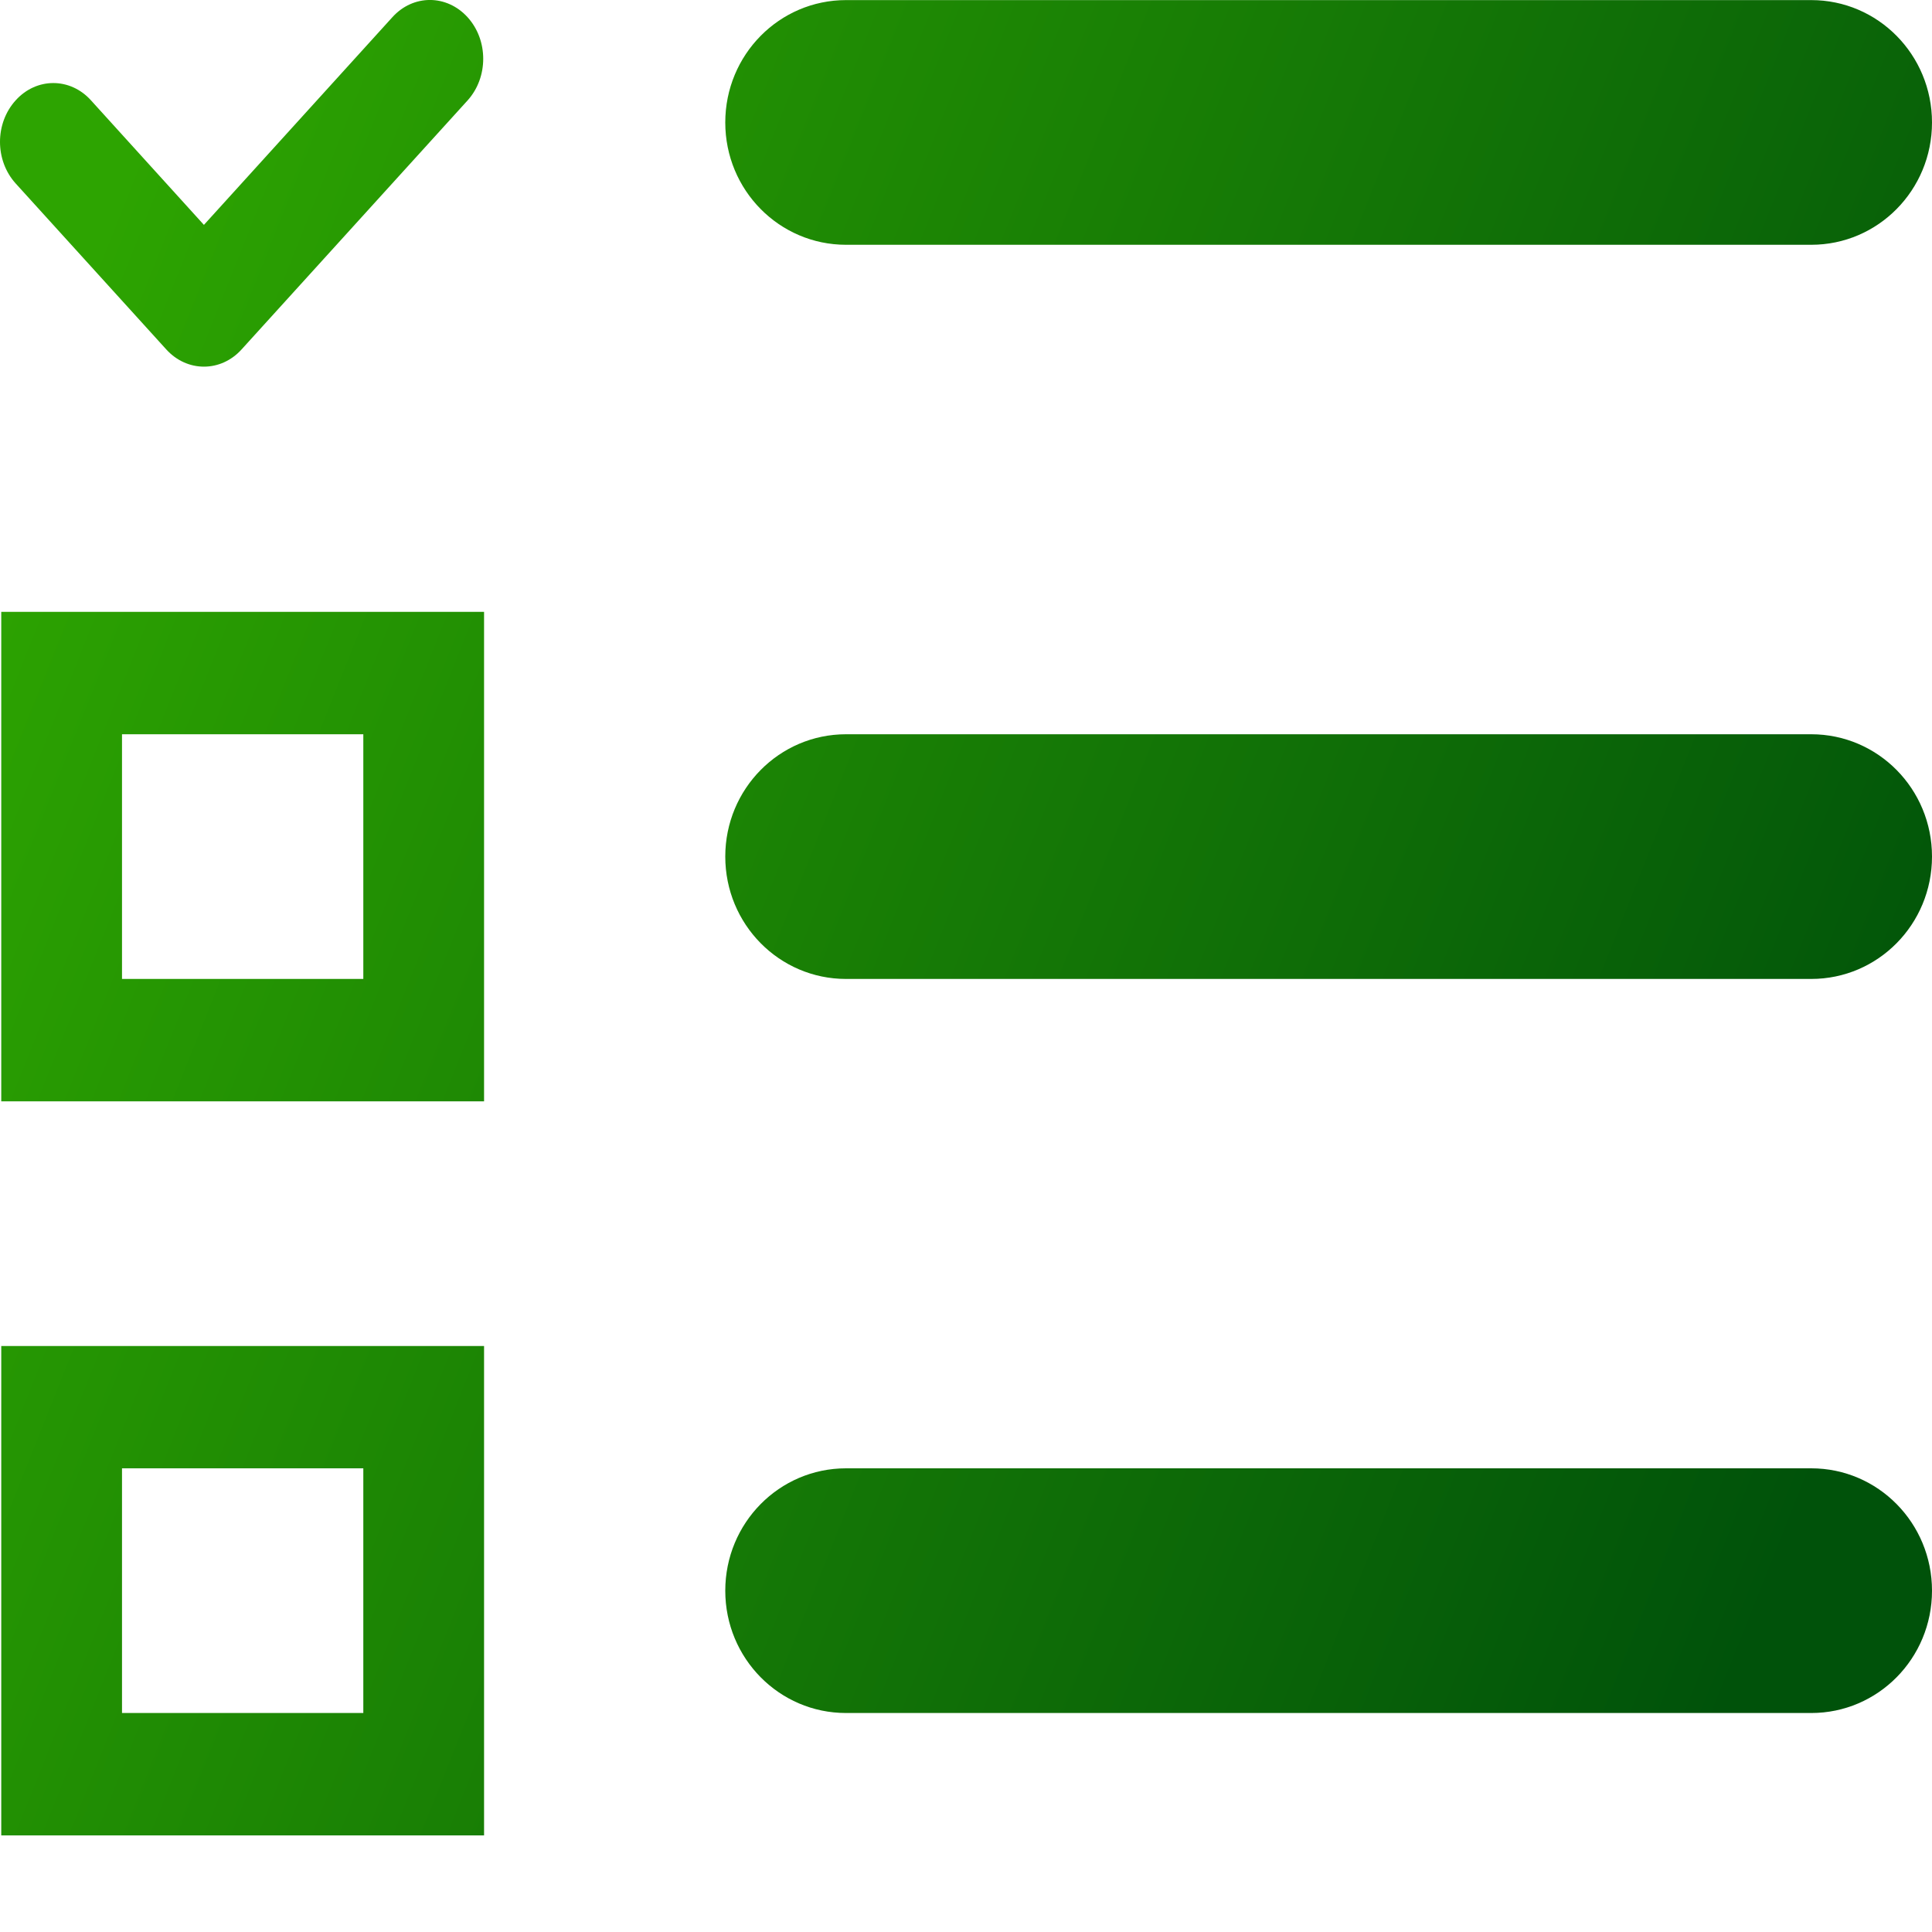 <?xml version="1.0" encoding="UTF-8"?>
<svg width="20px" height="20px" viewBox="0 0 20 20" version="1.1" xmlns="http://www.w3.org/2000/svg" xmlns:xlink="http://www.w3.org/1999/xlink">
    <!-- Generator: Sketch 53 (72520) - https://sketchapp.com -->
    <title>features</title>
    <desc>Created with Sketch.</desc>
    <defs>
        <linearGradient x1="100%" y1="64.599%" x2="0%" y2="27.594%" id="linearGradient-1">
            <stop stop-color="#00520A" offset="0%"></stop>
            <stop stop-color="#2DA401" offset="100%"></stop>
        </linearGradient>
    </defs>
    <g id="features" stroke="none" stroke-width="1" fill="none" fill-rule="evenodd">
        <path d="M8.758,2.534 L18.75,2.534 C19.441,2.534 20,1.968 20,1.268 C20,0.567 19.441,0.001 18.75,0.001 L8.758,0.001 C8.067,0.001 7.508,0.567 7.508,1.268 C7.508,1.968 8.067,2.534 8.758,2.534 Z M0.013,19 L5.011,19 L5.011,13.934 L0.013,13.934 L0.013,19 Z M1.263,15.2 L3.761,15.2 L3.761,17.733 L1.263,17.733 L1.263,15.2 Z M0.013,11.401 L5.011,11.401 L5.011,6.334 L0.013,6.334 L0.013,11.401 Z M1.263,7.601 L3.761,7.601 L3.761,10.134 L1.263,10.134 L1.263,7.601 Z M18.75,7.601 L8.758,7.601 C8.067,7.601 7.508,8.167 7.508,8.867 C7.508,9.568 8.067,10.134 8.758,10.134 L18.75,10.134 C19.441,10.134 20,9.568 20,8.867 C20,8.167 19.441,7.601 18.75,7.601 Z M18.75,15.2 L8.758,15.2 C8.067,15.2 7.508,15.766 7.508,16.467 C7.508,17.167 8.067,17.733 8.758,17.733 L18.75,17.733 C19.441,17.733 20,17.167 20,16.467 C20,15.766 19.441,15.2 18.75,15.2 Z M1.721,3.617 C1.937,3.855 2.286,3.855 2.501,3.617 L4.841,1.039 C5.056,0.8 5.056,0.417 4.841,0.179 C4.624,-0.06 4.276,-0.06 4.061,0.179 L2.111,2.328 L0.942,1.039 C0.727,0.8 0.377,0.8 0.162,1.039 C-0.054,1.277 -0.054,1.66 0.162,1.899 L1.721,3.617 Z" id="Shape" fill="url(#linearGradient-1)"></path>
    </g>
</svg>